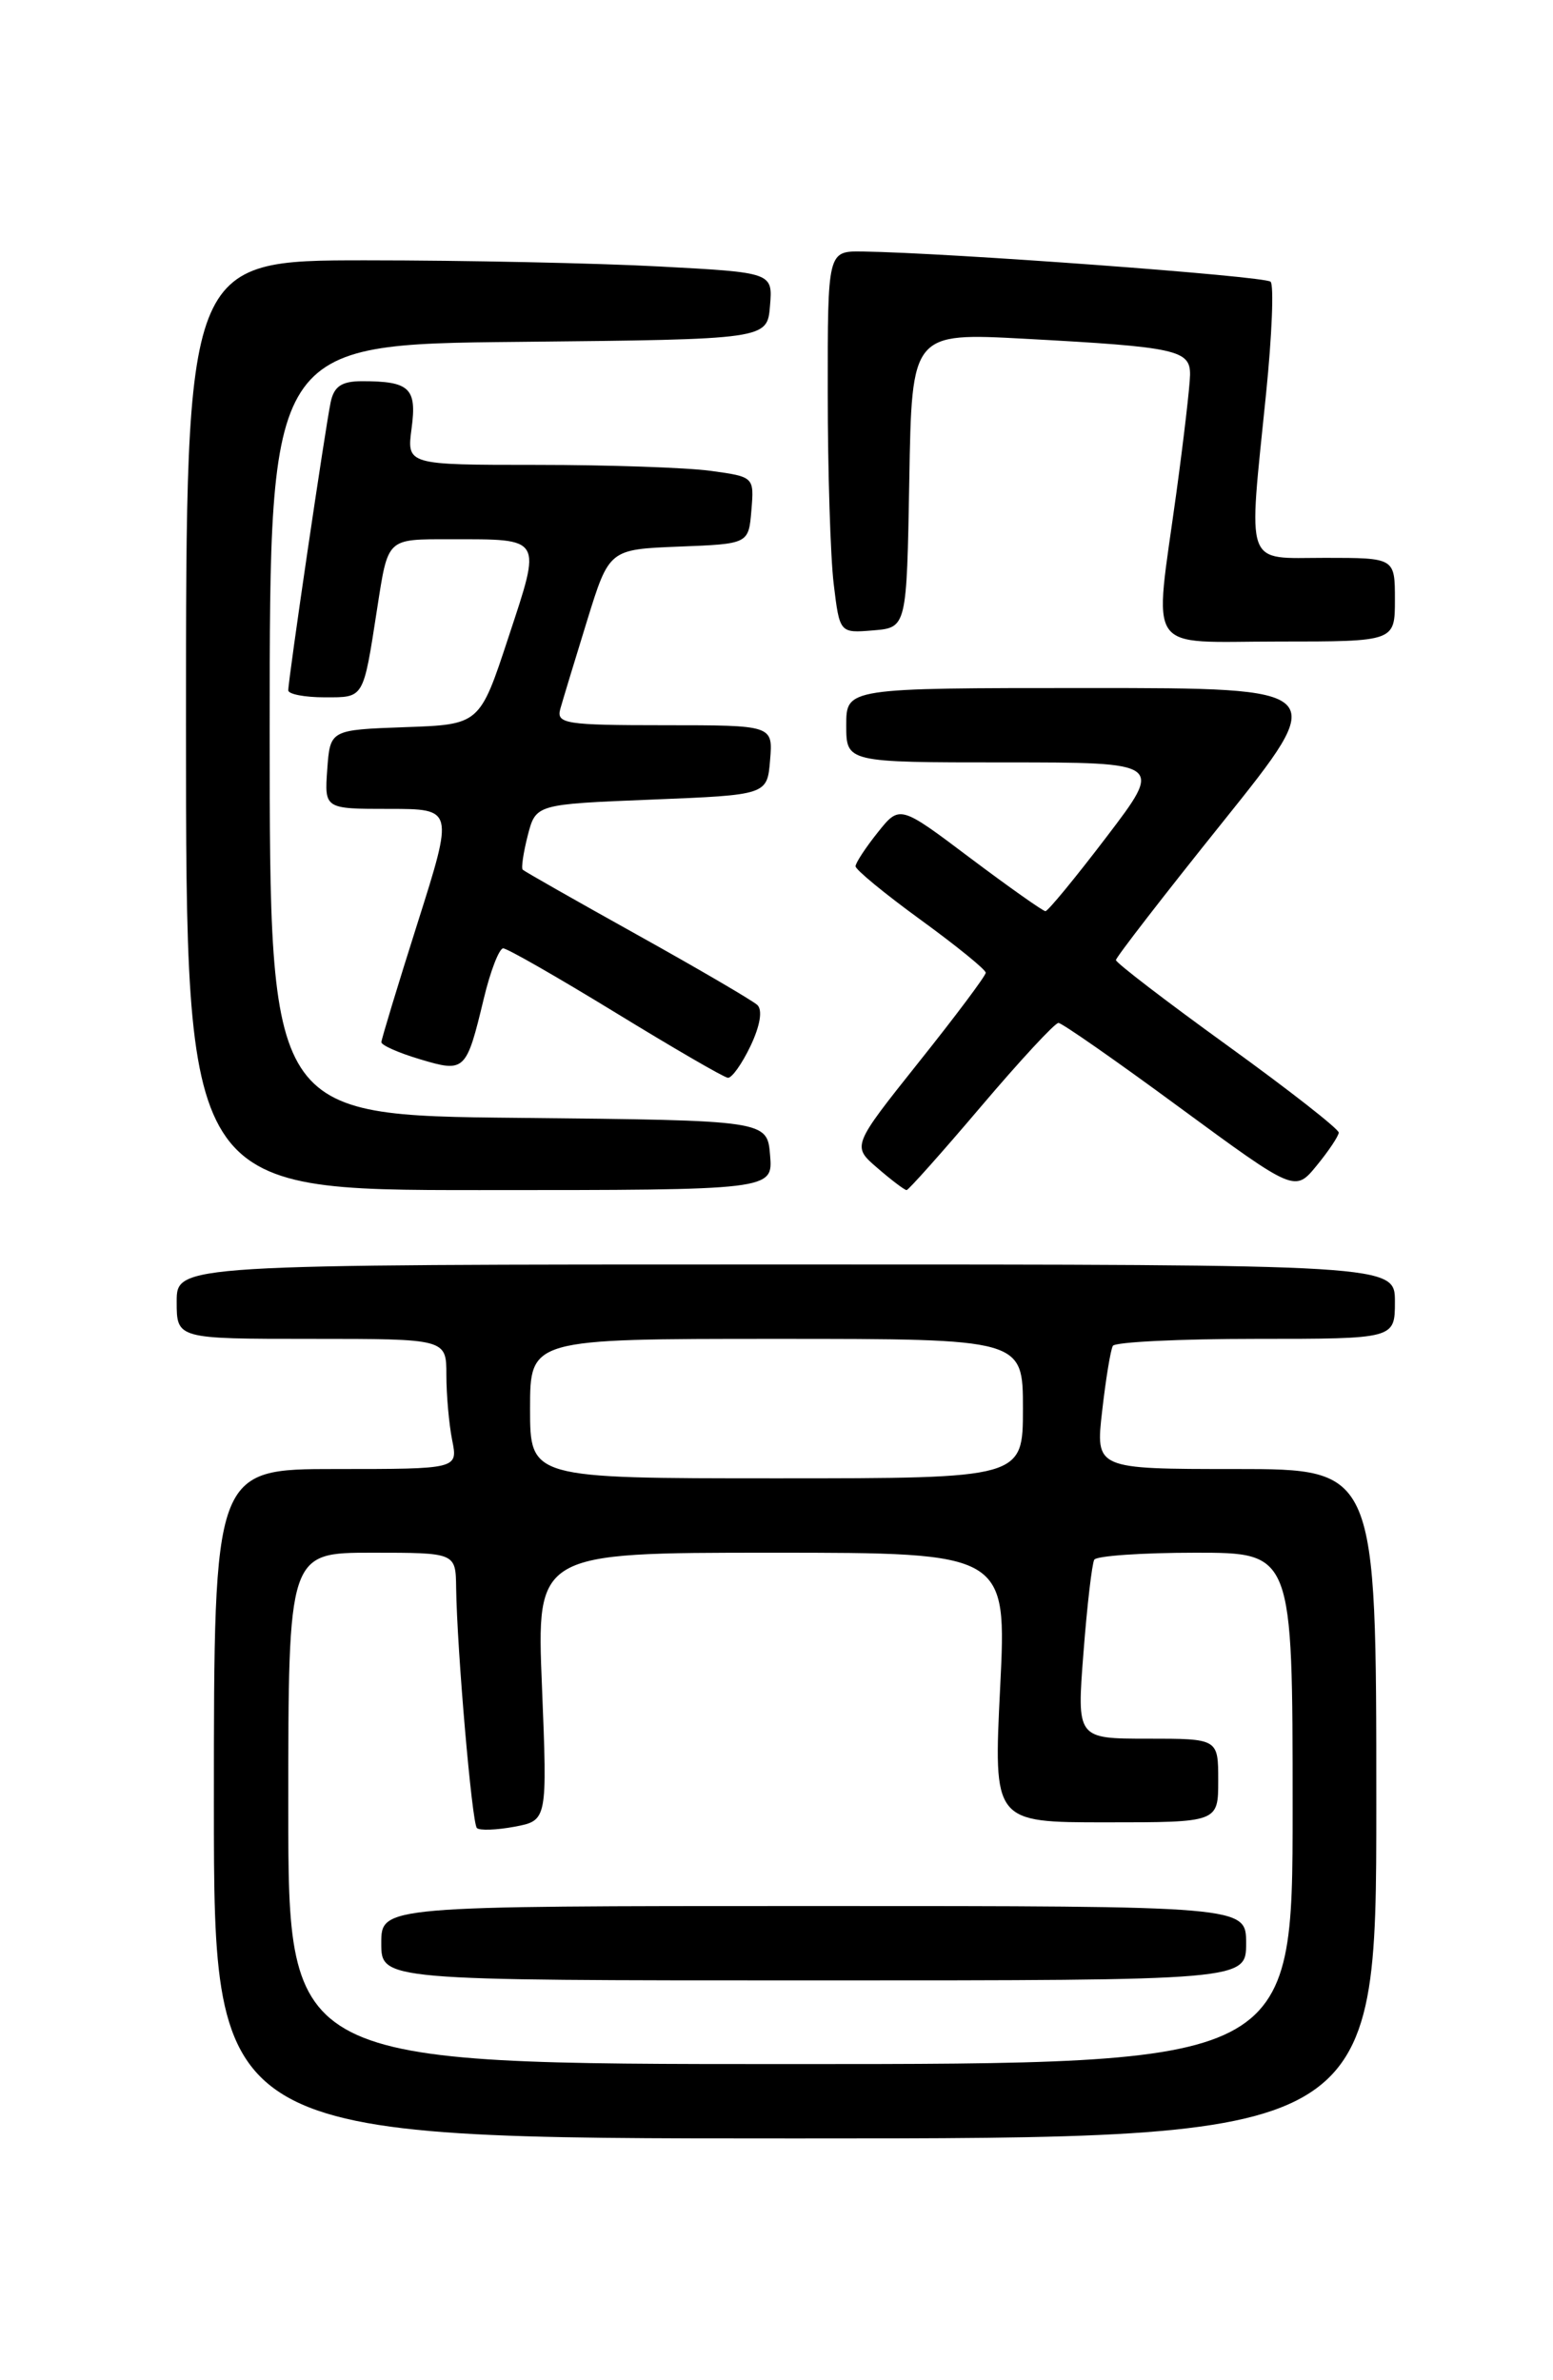 <?xml version="1.0" encoding="UTF-8" standalone="no"?>
<!DOCTYPE svg PUBLIC "-//W3C//DTD SVG 1.1//EN" "http://www.w3.org/Graphics/SVG/1.1/DTD/svg11.dtd" >
<svg xmlns="http://www.w3.org/2000/svg" xmlns:xlink="http://www.w3.org/1999/xlink" version="1.1" viewBox="0 0 167 256">
 <g >
 <path fill="currentColor"
d=" M 148.00 194.00 C 148.00 158.00 148.00 158.00 132.90 158.00 C 117.80 158.00 117.80 158.00 118.52 151.75 C 118.91 148.31 119.43 145.16 119.67 144.75 C 119.92 144.34 126.84 144.00 135.06 144.00 C 150.00 144.00 150.00 144.00 150.00 140.00 C 150.00 136.00 150.00 136.00 84.50 136.00 C 19.00 136.00 19.00 136.00 19.00 140.00 C 19.00 144.00 19.00 144.00 33.50 144.00 C 48.00 144.00 48.00 144.00 48.00 147.88 C 48.00 150.01 48.28 153.16 48.62 154.88 C 49.25 158.00 49.25 158.00 36.12 158.00 C 23.00 158.00 23.00 158.00 23.00 194.00 C 23.00 230.00 23.00 230.00 85.50 230.00 C 148.00 230.00 148.00 230.00 148.00 194.00 Z  M 82.81 124.25 C 82.50 120.50 82.50 120.50 55.75 120.23 C 29.00 119.97 29.00 119.97 29.00 78.50 C 29.00 37.03 29.00 37.03 55.75 36.77 C 82.50 36.50 82.50 36.50 82.80 32.91 C 83.10 29.31 83.10 29.31 70.89 28.66 C 64.18 28.30 49.98 28.00 39.34 28.00 C 20.00 28.00 20.00 28.00 20.00 78.00 C 20.00 128.00 20.00 128.00 51.56 128.00 C 83.12 128.00 83.12 128.00 82.81 124.25 Z  M 105.50 119.00 C 109.70 114.05 113.44 110.01 113.82 110.02 C 114.19 110.02 120.07 114.12 126.87 119.13 C 139.25 128.22 139.25 128.22 141.59 125.36 C 142.88 123.79 143.94 122.19 143.96 121.82 C 143.98 121.44 138.60 117.23 132.00 112.46 C 125.40 107.69 120.00 103.55 120.00 103.26 C 120.00 102.97 125.18 96.27 131.52 88.37 C 143.04 74.00 143.04 74.00 117.02 74.00 C 91.00 74.00 91.00 74.00 91.00 78.00 C 91.00 82.00 91.00 82.00 108.04 82.00 C 125.09 82.00 125.09 82.00 119.00 90.00 C 115.65 94.40 112.69 98.00 112.42 98.00 C 112.16 98.00 108.52 95.43 104.34 92.29 C 96.75 86.57 96.75 86.57 94.38 89.54 C 93.08 91.17 92.01 92.80 92.00 93.17 C 92.00 93.54 95.15 96.13 99.00 98.93 C 102.85 101.73 106.00 104.29 106.00 104.62 C 106.00 104.95 102.76 109.28 98.80 114.24 C 91.61 123.27 91.61 123.27 94.36 125.63 C 95.87 126.94 97.28 128.00 97.49 128.00 C 97.69 128.00 101.30 123.95 105.50 119.00 Z  M 80.71 112.49 C 81.74 110.32 82.02 108.64 81.44 108.09 C 80.92 107.61 75.11 104.21 68.52 100.54 C 61.93 96.87 56.39 93.72 56.21 93.54 C 56.03 93.37 56.28 91.71 56.75 89.86 C 57.62 86.50 57.62 86.50 70.06 86.00 C 82.50 85.50 82.50 85.50 82.81 81.75 C 83.12 78.00 83.12 78.00 71.44 78.00 C 60.80 78.00 59.81 77.84 60.25 76.25 C 60.52 75.29 61.81 71.03 63.12 66.79 C 65.50 59.09 65.50 59.09 73.00 58.79 C 80.50 58.50 80.50 58.50 80.80 54.89 C 81.10 51.30 81.09 51.28 76.41 50.64 C 73.83 50.29 65.42 50.00 57.73 50.00 C 43.74 50.00 43.74 50.00 44.26 46.07 C 44.84 41.75 44.06 41.00 38.94 41.00 C 36.74 41.00 35.92 41.55 35.56 43.25 C 35.01 45.81 30.99 73.10 31.00 74.25 C 31.00 74.66 32.76 75.00 34.92 75.00 C 39.18 75.00 39.04 75.24 40.55 65.50 C 41.75 57.79 41.53 58.00 48.49 58.00 C 58.42 58.00 58.25 57.71 54.68 68.53 C 51.59 77.93 51.59 77.93 43.54 78.21 C 35.50 78.50 35.50 78.50 35.19 82.75 C 34.89 87.00 34.89 87.00 41.84 87.00 C 48.79 87.00 48.79 87.00 44.91 99.25 C 42.77 105.99 41.02 111.77 41.01 112.09 C 41.01 112.42 42.86 113.24 45.14 113.92 C 50.00 115.38 50.14 115.24 52.02 107.42 C 52.73 104.44 53.68 102.00 54.11 102.00 C 54.55 102.00 59.99 105.12 66.20 108.92 C 72.42 112.73 77.84 115.88 78.27 115.92 C 78.69 115.97 79.79 114.42 80.71 112.49 Z  M 150.00 64.50 C 150.00 60.00 150.00 60.00 142.50 60.00 C 133.73 60.00 134.22 61.35 136.15 42.29 C 136.78 36.06 137.00 30.66 136.63 30.30 C 136.03 29.70 102.05 27.19 92.75 27.05 C 89.00 27.00 89.00 27.00 89.01 42.25 C 89.01 50.64 89.30 59.89 89.65 62.80 C 90.29 68.10 90.29 68.10 93.90 67.80 C 97.50 67.50 97.50 67.50 97.78 51.64 C 98.05 35.78 98.05 35.78 110.28 36.44 C 126.55 37.32 128.01 37.64 127.97 40.33 C 127.95 41.52 127.29 47.22 126.50 53.00 C 124.09 70.64 122.96 69.00 137.50 69.00 C 150.00 69.00 150.00 69.00 150.00 64.50 Z  M 31.00 194.50 C 31.00 167.00 31.00 167.00 40.00 167.00 C 49.00 167.00 49.00 167.00 49.05 170.75 C 49.14 177.42 50.75 196.08 51.28 196.61 C 51.56 196.90 53.39 196.83 55.33 196.47 C 58.86 195.80 58.86 195.80 58.28 181.40 C 57.69 167.00 57.69 167.00 82.98 167.00 C 108.27 167.00 108.27 167.00 107.55 181.50 C 106.83 196.00 106.83 196.00 118.92 196.00 C 131.00 196.00 131.00 196.00 131.00 191.50 C 131.00 187.00 131.00 187.00 123.39 187.00 C 115.79 187.00 115.79 187.00 116.51 177.75 C 116.90 172.66 117.43 168.16 117.67 167.75 C 117.92 167.34 122.82 167.00 128.56 167.00 C 139.00 167.00 139.00 167.00 139.00 194.50 C 139.00 222.00 139.00 222.00 85.00 222.00 C 31.00 222.00 31.00 222.00 31.00 194.50 Z  M 134.00 209.00 C 134.00 205.00 134.00 205.00 87.50 205.00 C 41.00 205.00 41.00 205.00 41.00 209.00 C 41.00 213.00 41.00 213.00 87.50 213.00 C 134.00 213.00 134.00 213.00 134.00 209.00 Z  M 57.00 151.50 C 57.00 144.00 57.00 144.00 83.50 144.00 C 110.00 144.00 110.00 144.00 110.00 151.50 C 110.00 159.00 110.00 159.00 83.50 159.00 C 57.00 159.00 57.00 159.00 57.00 151.50 Z "/>
</g>
</svg>